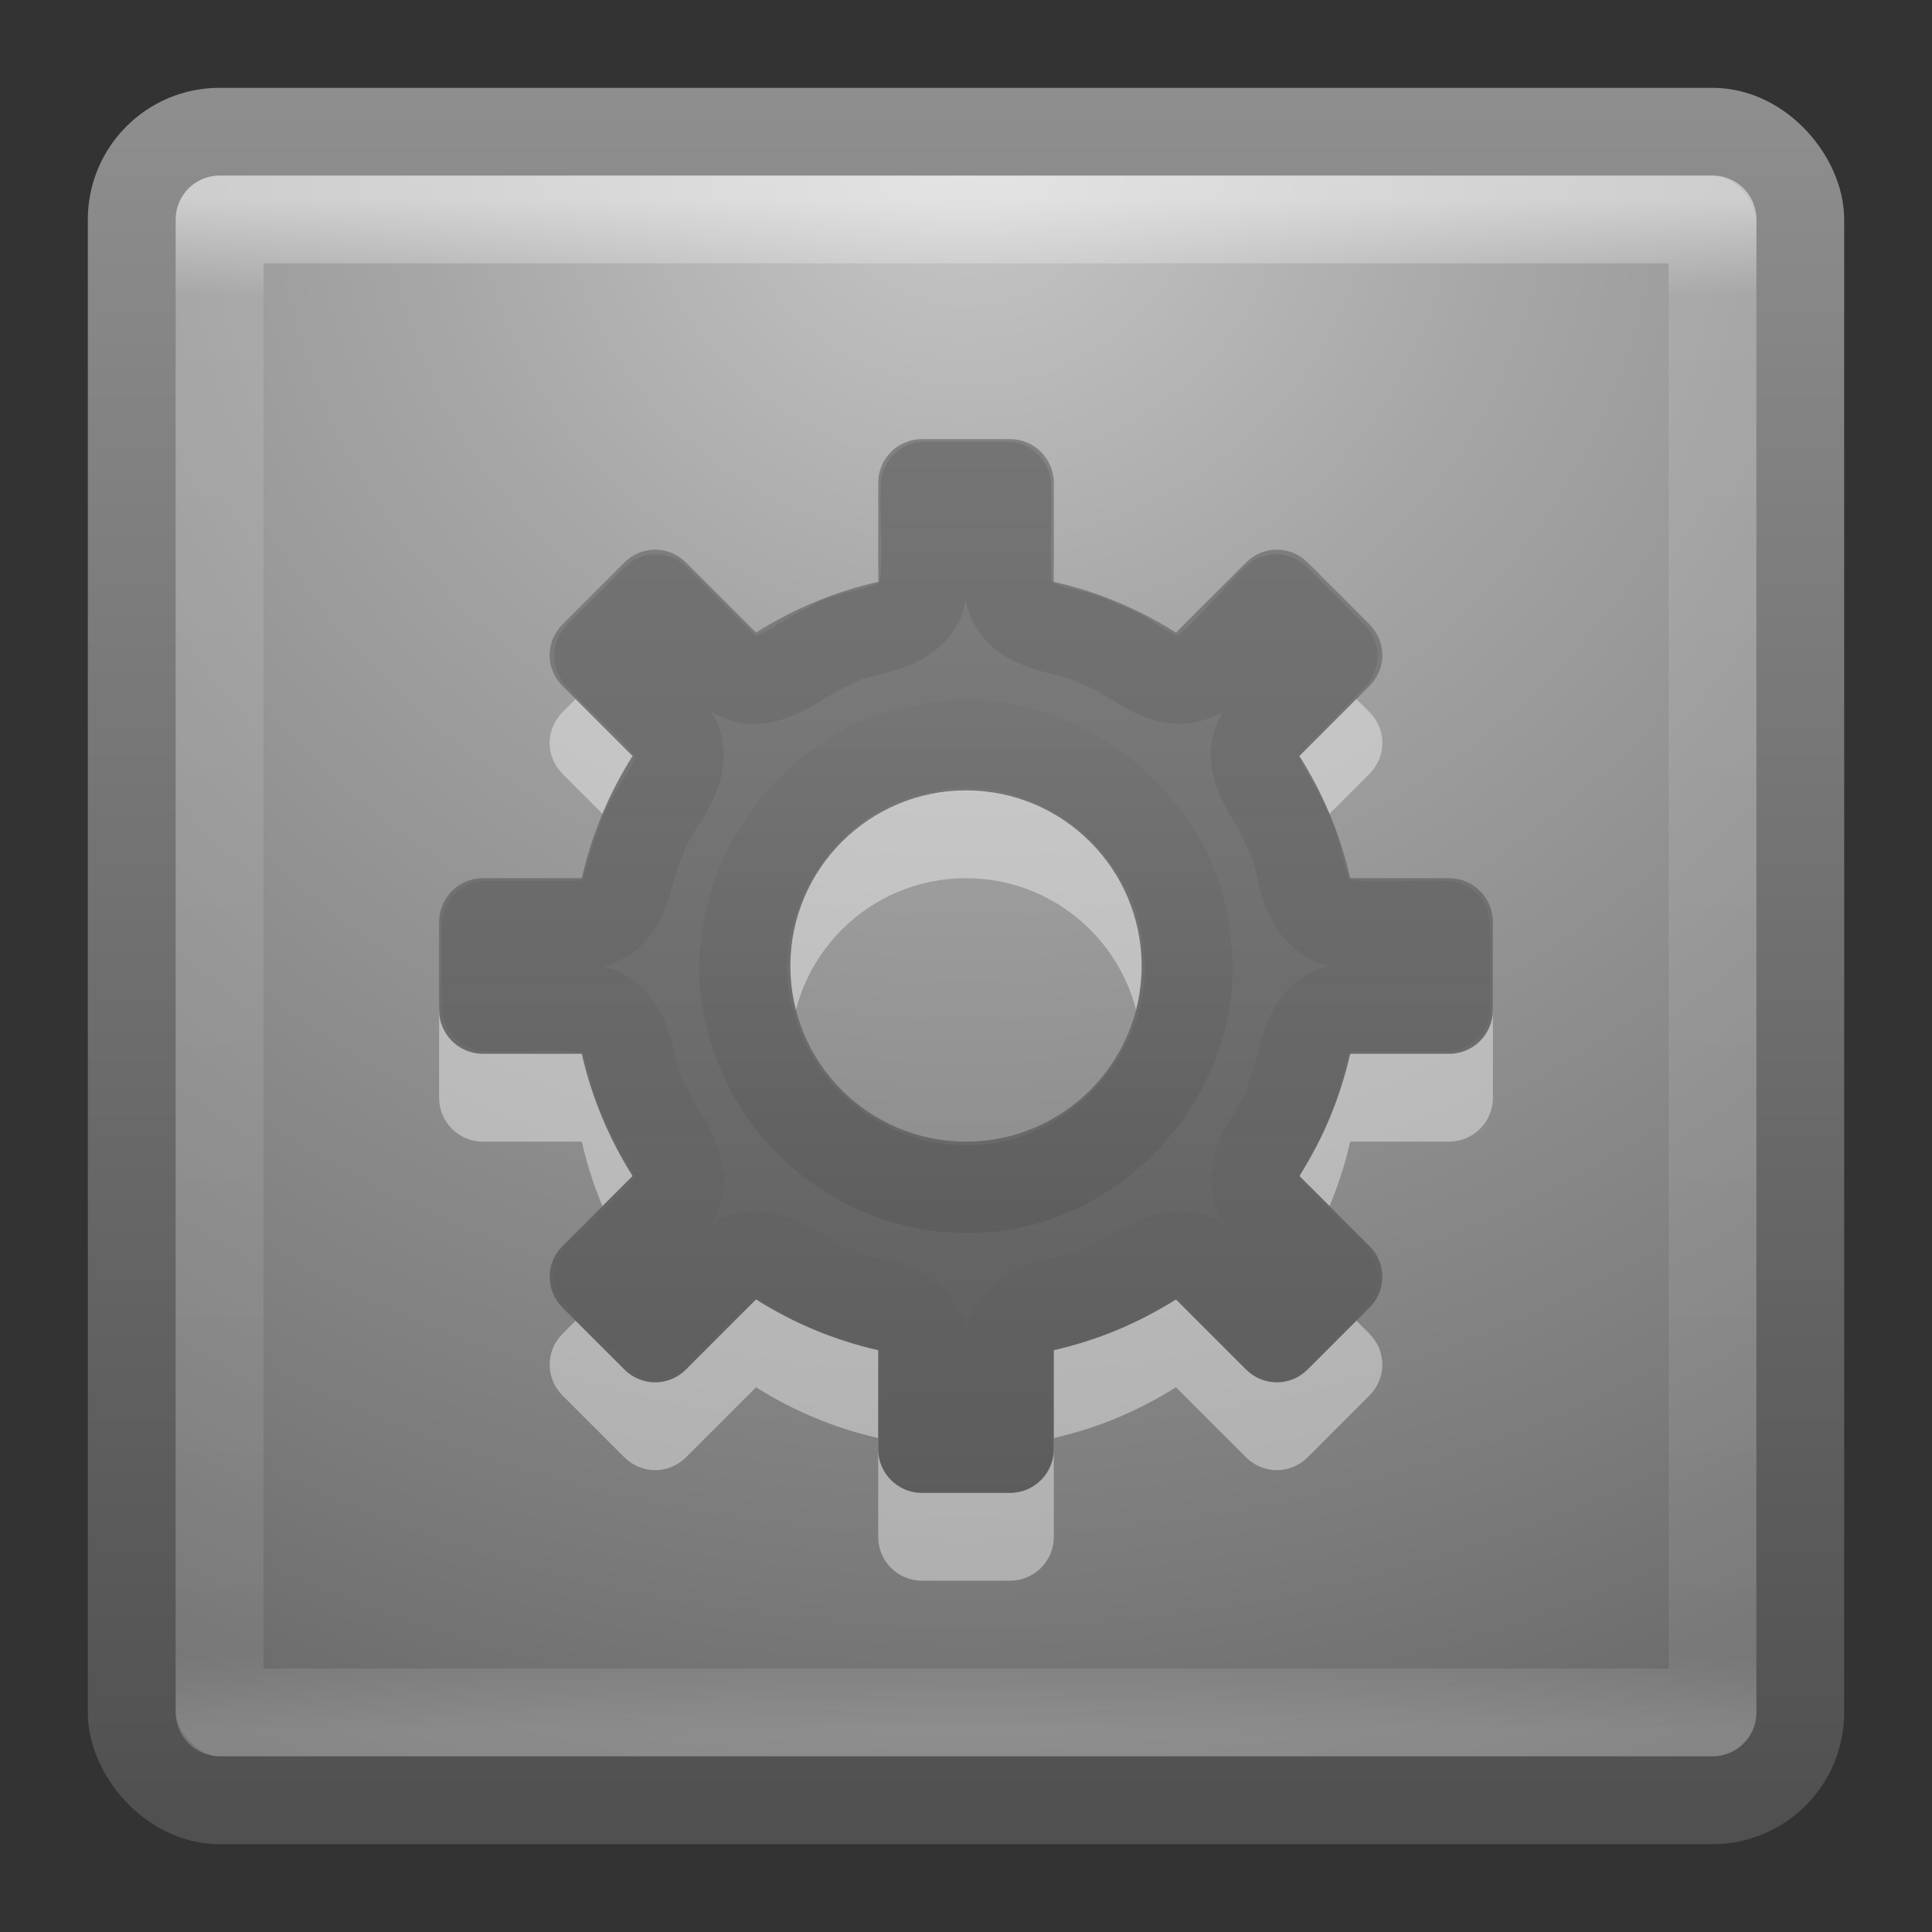 <?xml version="1.0" encoding="UTF-8" standalone="no"?>
<!-- Created with Inkscape (http://www.inkscape.org/) -->

<svg
   xmlns:dc="http://purl.org/dc/elements/1.1/"
   xmlns:cc="http://creativecommons.org/ns#"
   xmlns:rdf="http://www.w3.org/1999/02/22-rdf-syntax-ns#"
   xmlns:svg="http://www.w3.org/2000/svg"
   xmlns="http://www.w3.org/2000/svg"
   xmlns:xlink="http://www.w3.org/1999/xlink"
   xmlns:inkscape="http://www.inkscape.org/namespaces/inkscape"
   version="1.1"
   width="22"
   height="22"
   id="svg4191">
  <rect width="100%" height="100%" fill="#333333" stroke="none"/>
  <defs
     id="defs4193">
    <linearGradient
       x1="12.913"
       y1="14.076"
       x2="12.913"
       y2="25.963"
       id="linearGradient4109"
       xlink:href="#linearGradient4097"
       gradientUnits="userSpaceOnUse"
       gradientTransform="matrix(1,0,0,-1,-1,41.006)" />
    <linearGradient
       id="linearGradient4097">
      <stop
         id="stop4099"
         style="stop-color:#000000;stop-opacity:1"
         offset="0" />
      <stop
         id="stop4101"
         style="stop-color:#000000;stop-opacity:0"
         offset="1" />
    </linearGradient>
    <linearGradient
       x1="12.913"
       y1="14.076"
       x2="12.913"
       y2="25.963"
       id="linearGradient4103"
       xlink:href="#linearGradient4097"
       gradientUnits="userSpaceOnUse"
       gradientTransform="translate(-1,1)" />
    <linearGradient
       x1="12.098"
       y1="29.917"
       x2="12.098"
       y2="9.984"
       id="linearGradient4119"
       xlink:href="#linearGradient3707-319-631-407-324-921"
       gradientUnits="userSpaceOnUse"
       gradientTransform="translate(-1,1)" />
    <linearGradient
       id="linearGradient3707-319-631-407-324-921">
      <stop
         id="stop3109"
         style="stop-color:#505050;stop-opacity:1"
         offset="0" />
      <stop
         id="stop3111"
         style="stop-color:#8e8e8e;stop-opacity:1"
         offset="1" />
    </linearGradient>
    <linearGradient
       x1="24"
       y1="5"
       x2="24"
       y2="43"
       id="linearGradient3302-281"
       xlink:href="#linearGradient3924-742"
       gradientUnits="userSpaceOnUse"
       gradientTransform="matrix(0.459,0,0,0.459,-0.026,9.972)" />
    <linearGradient
       id="linearGradient3924-742">
      <stop
         id="stop3115"
         style="stop-color:#ffffff;stop-opacity:1"
         offset="0" />
      <stop
         id="stop3117"
         style="stop-color:#ffffff;stop-opacity:0.235"
         offset="0.063" />
      <stop
         id="stop3119"
         style="stop-color:#ffffff;stop-opacity:0.157"
         offset="0.951" />
      <stop
         id="stop3121"
         style="stop-color:#ffffff;stop-opacity:0.392"
         offset="1" />
    </linearGradient>
    <radialGradient
       cx="7.496"
       cy="8.45"
       r="20"
       fx="7.496"
       fy="8.45"
       id="radialGradient3295-435"
       xlink:href="#linearGradient2867-449-88-871-390-598-476-591-434-148-57-177-912"
       gradientUnits="userSpaceOnUse"
       gradientTransform="matrix(0,1.139,-1.204,-2.0976135e-8,21.177,3.25)" />
    <linearGradient
       id="linearGradient2867-449-88-871-390-598-476-591-434-148-57-177-912">
      <stop
         id="stop3099"
         style="stop-color:#c7c7c7;stop-opacity:1"
         offset="0" />
      <stop
         id="stop3101"
         style="stop-color:#a6a6a6;stop-opacity:1"
         offset="0.262" />
      <stop
         id="stop3103"
         style="stop-color:#7b7b7b;stop-opacity:1"
         offset="0.705" />
      <stop
         id="stop3105"
         style="stop-color:#595959;stop-opacity:1"
         offset="1" />
    </linearGradient>
    <linearGradient
       x1="24"
       y1="44"
       x2="24"
       y2="3.899"
       id="linearGradient3297-146"
       xlink:href="#linearGradient3707-319-631-407-324-921"
       gradientUnits="userSpaceOnUse"
       gradientTransform="matrix(0.487,0,0,0.487,-0.692,9.308)" />
  </defs>
  <g
     transform="translate(0,-10)"
     id="layer1">
    <rect
       width="19"
       height="19"
       rx="1"
       ry="1"
       x="1.5"
       y="11.5"
       id="rect5505-21"
       style="color:#000000;fill:url(#radialGradient3295-435);fill-opacity:1;fill-rule:nonzero;stroke:url(#linearGradient3297-146);stroke-width:1;stroke-linecap:round;stroke-linejoin:round;stroke-miterlimit:4;stroke-opacity:1;stroke-dasharray:none;stroke-dashoffset:0;marker:none;visibility:visible;display:inline;overflow:visible;enable-background:accumulate" />
    <rect
       width="17"
       height="17"
       x="2.501"
       y="12.499"
       id="rect6741-9"
       style="opacity:0.5;fill:none;stroke:url(#linearGradient3302-281);stroke-width:1;stroke-linecap:round;stroke-linejoin:round;stroke-miterlimit:4;stroke-opacity:1;stroke-dasharray:none;stroke-dashoffset:0" />
    <path
       d="m 10.5,16 c -0.277,0 -0.5,0.223 -0.5,0.5 l 0,1.125 c -0.503,0.114 -0.967,0.311 -1.391,0.578 l -0.797,-0.797 c -0.196,-0.196 -0.507,-0.196 -0.703,0 l -0.703,0.703 c -0.196,0.196 -0.196,0.507 0,0.703 l 0.797,0.797 c -0.267,0.423 -0.464,0.888 -0.578,1.391 l -1.125,0 c -0.277,0 -0.5,0.223 -0.5,0.5 l 0,1 c 0,0.277 0.223,0.5 0.5,0.5 l 1.125,0 c 0.114,0.503 0.311,0.967 0.578,1.391 l -0.797,0.797 c -0.196,0.196 -0.196,0.507 0,0.703 l 0.703,0.703 c 0.196,0.196 0.507,0.196 0.703,0 l 0.797,-0.797 c 0.423,0.267 0.888,0.464 1.391,0.578 l 0,1.125 c 0,0.277 0.223,0.5 0.5,0.5 l 1,0 c 0.277,0 0.5,-0.223 0.5,-0.5 l 0,-1.125 c 0.503,-0.114 0.967,-0.311 1.391,-0.578 l 0.797,0.797 c 0.196,0.196 0.507,0.196 0.703,0 l 0.703,-0.703 c 0.196,-0.196 0.196,-0.507 0,-0.703 l -0.797,-0.797 c 0.267,-0.423 0.464,-0.888 0.578,-1.391 l 1.125,0 c 0.277,0 0.5,-0.223 0.5,-0.5 l 0,-1 c 0,-0.277 -0.223,-0.5 -0.5,-0.5 l -1.125,0 c -0.114,-0.503 -0.311,-0.967 -0.578,-1.391 l 0.797,-0.797 c 0.196,-0.196 0.196,-0.507 0,-0.703 l -0.703,-0.703 c -0.196,-0.196 -0.507,-0.196 -0.703,0 l -0.797,0.797 c -0.423,-0.267 -0.888,-0.464 -1.391,-0.578 l 0,-1.125 c 0,-0.277 -0.223,-0.5 -0.5,-0.5 l -1,0 z m 0.5,4 c 1.104,-1e-6 2,0.896 2,2 0,1.104 -0.896,2 -2,2 -1.104,10e-7 -2,-0.896 -2,-2 10e-7,-1.104 0.896,-2 2,-2 z"
       inkscape:connector-curvature="0"
       id="path3576"
       style="opacity:0.4;fill:#ffffff;fill-opacity:1;fill-rule:nonzero;stroke:none;stroke-width:1.7;marker:none;visibility:visible;display:inline;overflow:visible;enable-background:accumulate" />
    <path
       d="m 10.5,15 c -0.277,0 -0.5,0.223 -0.5,0.5 l 0,1.125 c -0.503,0.114 -0.967,0.311 -1.391,0.578 l -0.797,-0.797 c -0.196,-0.196 -0.507,-0.196 -0.703,0 l -0.703,0.703 c -0.196,0.196 -0.196,0.507 0,0.703 l 0.797,0.797 c -0.267,0.423 -0.464,0.888 -0.578,1.391 l -1.125,0 c -0.277,0 -0.5,0.223 -0.5,0.5 l 0,1 c 0,0.277 0.223,0.5 0.5,0.5 l 1.125,0 c 0.114,0.503 0.311,0.967 0.578,1.391 l -0.797,0.797 c -0.196,0.196 -0.196,0.507 0,0.703 l 0.703,0.703 c 0.196,0.196 0.507,0.196 0.703,0 l 0.797,-0.797 c 0.423,0.267 0.888,0.464 1.391,0.578 l 0,1.125 c 0,0.277 0.223,0.5 0.5,0.5 l 1,0 c 0.277,0 0.5,-0.223 0.5,-0.5 l 0,-1.125 c 0.503,-0.114 0.967,-0.311 1.391,-0.578 l 0.797,0.797 c 0.196,0.196 0.507,0.196 0.703,0 l 0.703,-0.703 c 0.196,-0.196 0.196,-0.507 0,-0.703 l -0.797,-0.797 c 0.267,-0.423 0.464,-0.888 0.578,-1.391 l 1.125,0 c 0.277,0 0.5,-0.223 0.5,-0.5 l 0,-1 c 0,-0.277 -0.223,-0.5 -0.5,-0.5 l -1.125,0 c -0.114,-0.503 -0.311,-0.967 -0.578,-1.391 l 0.797,-0.797 c 0.196,-0.196 0.196,-0.507 0,-0.703 l -0.703,-0.703 c -0.196,-0.196 -0.507,-0.196 -0.703,0 l -0.797,0.797 c -0.423,-0.267 -0.888,-0.464 -1.391,-0.578 l 0,-1.125 c 0,-0.277 -0.223,-0.5 -0.5,-0.5 l -1,0 z m 0.5,4 c 1.104,-10e-7 2,0.896 2,2 0,1.104 -0.896,2 -2,2 -1.104,0 -2,-0.896 -2,-2 10e-7,-1.104 0.896,-2 2,-2 z"
       inkscape:connector-curvature="0"
       id="rect3557"
       style="fill:url(#linearGradient4119);fill-opacity:1;fill-rule:nonzero;stroke:none;stroke-width:1.7;marker:none;visibility:visible;display:inline;overflow:visible;enable-background:accumulate" />
    <path
       d="m 10.531,15.531 c -0.024,0.431 0.051,0.876 -0.045,1.297 C 10.291,17.233 9.755,17.144 9.423,17.37 9.076,17.507 8.704,17.93 8.316,17.649 8.023,17.381 7.753,17.09 7.469,16.812 7.25,17.031 7.031,17.25 6.812,17.469 c 0.292,0.323 0.658,0.59 0.895,0.955 0.157,0.436 -0.304,0.757 -0.404,1.151 -0.165,0.332 -0.138,0.89 -0.611,0.951 -0.386,0.013 -0.774,0.002 -1.16,0.005 0,0.312 0,0.625 0,0.938 0.431,0.024 0.876,-0.051 1.297,0.045 0.411,0.201 0.319,0.748 0.545,1.087 0.13,0.353 0.557,0.724 0.276,1.114 C 7.384,24 7.089,24.257 6.812,24.531 7.031,24.75 7.25,24.969 7.469,25.188 c 0.323,-0.281 0.594,-0.633 0.955,-0.863 0.428,-0.156 0.745,0.295 1.138,0.381 0.34,0.153 0.901,0.127 0.964,0.604 0.013,0.386 0.002,0.774 0.005,1.16 0.312,0 0.625,0 0.938,0 0.024,-0.431 -0.051,-0.876 0.045,-1.297 0.202,-0.414 0.752,-0.319 1.1,-0.532 0.352,-0.119 0.718,-0.537 1.102,-0.257 0.282,0.257 0.542,0.538 0.816,0.805 0.219,-0.219 0.438,-0.438 0.656,-0.656 -0.281,-0.313 -0.638,-0.569 -0.863,-0.924 -0.155,-0.431 0.3,-0.752 0.378,-1.151 0.154,-0.345 0.123,-0.917 0.606,-0.982 0.386,-0.013 0.774,-0.002 1.16,-0.005 0,-0.312 0,-0.625 0,-0.938 -0.431,-0.024 -0.876,0.051 -1.297,-0.045 -0.409,-0.197 -0.316,-0.736 -0.53,-1.076 -0.126,-0.347 -0.539,-0.713 -0.26,-1.094 0.259,-0.29 0.538,-0.564 0.805,-0.847 C 14.969,17.25 14.75,17.031 14.531,16.812 c -0.297,0.285 -0.55,0.623 -0.876,0.873 -0.419,0.213 -0.756,-0.241 -1.133,-0.347 -0.34,-0.201 -0.919,-0.126 -1.038,-0.596 -0.036,-0.401 -0.006,-0.808 -0.016,-1.212 -0.312,0 -0.625,0 -0.938,0 z"
       inkscape:connector-curvature="0"
       id="path4107"
       style="opacity:0.1;fill:none;stroke:url(#linearGradient4103);stroke-width:1;stroke-linejoin:round;stroke-miterlimit:4;stroke-opacity:1;stroke-dasharray:none;marker:none;visibility:visible;display:inline;overflow:visible;enable-background:accumulate" />
    <path
       d="m 11,23.538 c 1.443,0.037 2.705,-1.355 2.518,-2.788 C 13.406,19.313 11.9,18.194 10.493,18.527 9.077,18.783 8.11,20.387 8.584,21.755 8.897,22.789 9.916,23.551 11,23.538 z"
       inkscape:connector-curvature="0"
       id="path4094"
       style="opacity:0.1;fill:none;stroke:url(#linearGradient4109);stroke-width:1;stroke-linejoin:round;stroke-miterlimit:4;stroke-opacity:1;stroke-dasharray:none;marker:none;visibility:visible;display:inline;overflow:visible;enable-background:accumulate" />
  </g>
</svg>
